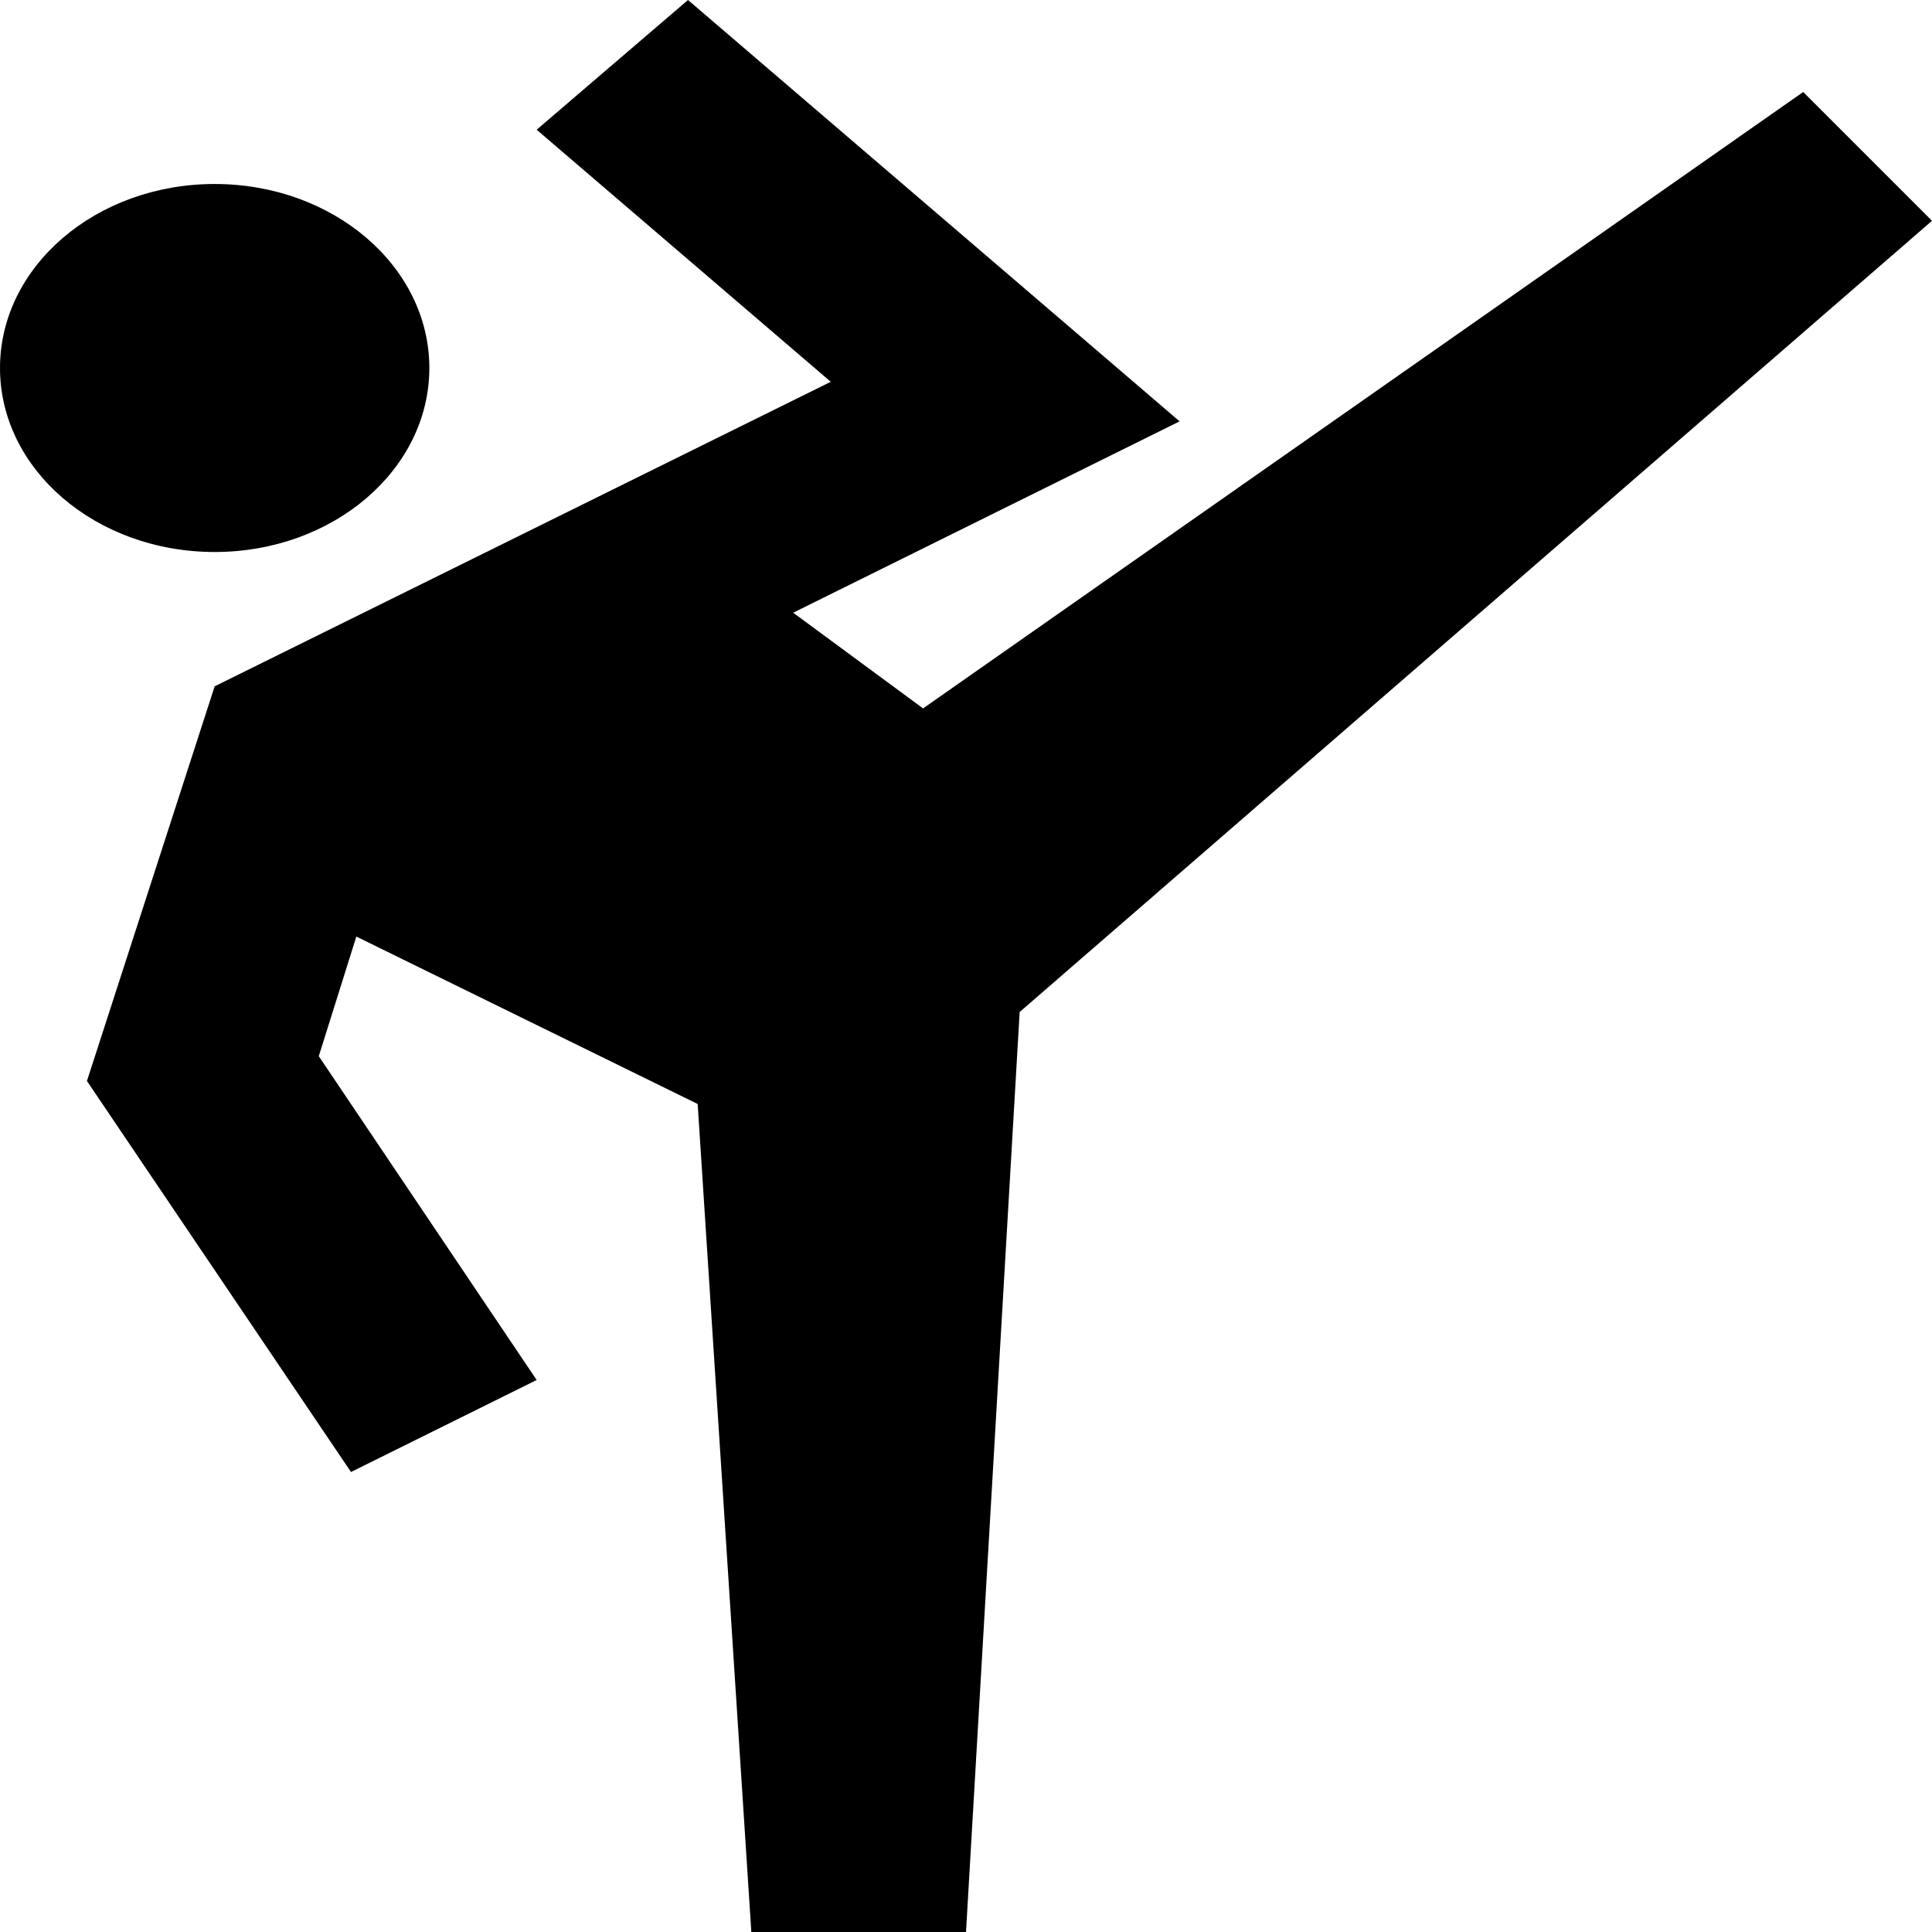 <svg width="115" height="115" viewBox="0 0 115 115" fill="none" xmlns="http://www.w3.org/2000/svg">
<g id="karathe">
<path id="Vector" d="M107.333 5.476L54.944 42.167L47.214 36.471L70.214 25.081L40.953 0L31.944 7.721L49.45 22.726L12.778 40.852L5.175 64.345L20.892 87.619L31.944 82.143L18.975 62.867L21.211 55.748L41.528 65.714L44.722 115H57.5L60.694 60.238L115 13.143L107.333 5.476Z" fill="black"/>
<path id="Vector_2" d="M12.778 32.857C19.835 32.857 25.556 27.954 25.556 21.905C25.556 15.856 19.835 10.952 12.778 10.952C5.721 10.952 0 15.856 0 21.905C0 27.954 5.721 32.857 12.778 32.857Z" fill="black"/>
</g>
</svg>
